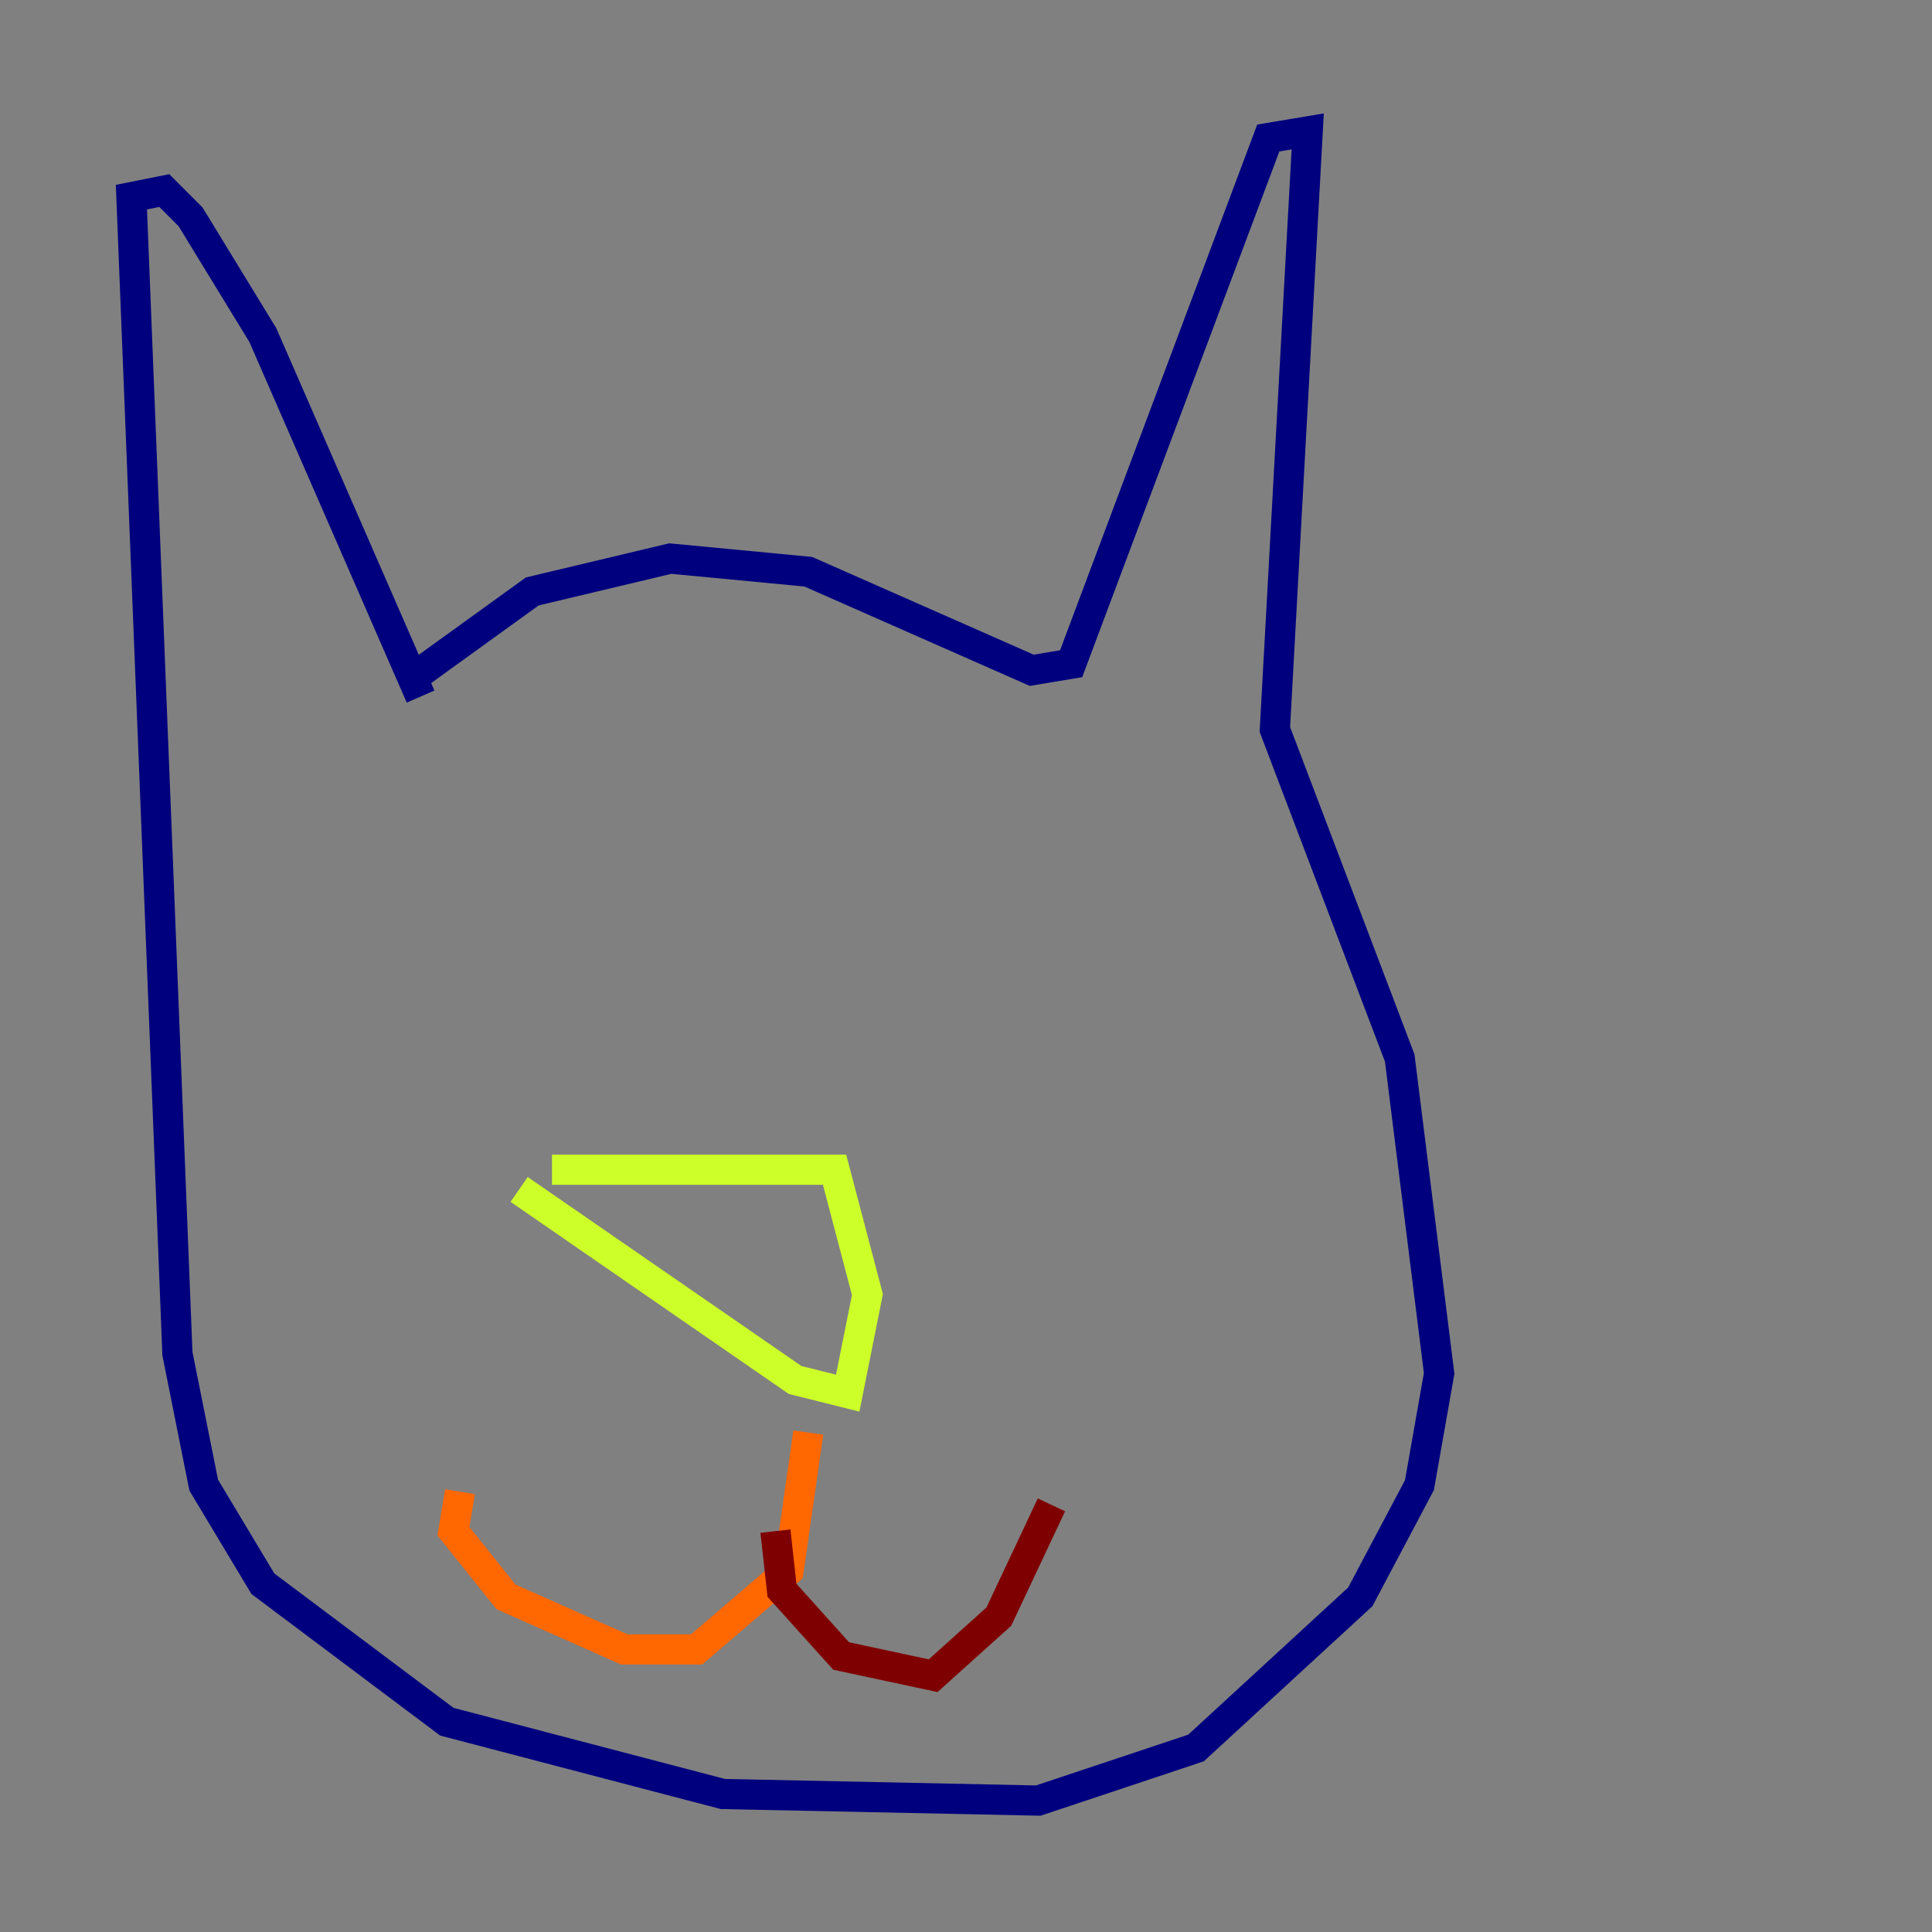 <?xml version="1.0" encoding="utf-8" ?>
<svg baseProfile="tiny" height="128" version="1.2" viewBox="0,0,128,128" width="128" xmlns="http://www.w3.org/2000/svg" xmlns:ev="http://www.w3.org/2001/xml-events" xmlns:xlink="http://www.w3.org/1999/xlink"><rect x="0" y="0" width="128" height="128" fill="#808080" stroke="none"/><defs /><polyline fill="none" points="27.864,46.15 17.415,22.204 12.626,14.367 10.884,12.626 8.707,13.061 11.755,89.687 13.497,98.395 17.415,104.925 29.605,114.068 47.891,118.857 68.789,119.293 79.238,115.809 90.122,105.796 94.041,98.395 95.347,90.993 92.735,70.095 84.463,48.327 86.639,8.707 84.027,9.143 70.966,43.973 68.354,44.408 53.551,37.878 44.408,37.007 35.265,39.184 27.429,44.843" stroke="#00007f" stroke-width="2" /><polyline fill="none" points="33.959,65.742 33.959,65.742" stroke="#004cff" stroke-width="2" /><polyline fill="none" points="62.694,65.306 62.694,65.306" stroke="#29ffcd" stroke-width="2" /><polyline fill="none" points="36.571,77.497 55.292,77.497 57.469,85.769 56.163,92.299 52.68,91.429 34.395,78.803" stroke="#cdff29" stroke-width="2" /><polyline fill="none" points="53.551,94.912 52.245,104.054 46.15,109.279 41.361,109.279 33.524,105.796 30.041,101.442 30.476,98.83" stroke="#ff6700" stroke-width="2" /><polyline fill="none" points="51.374,101.442 51.809,105.361 55.728,109.714 61.823,111.02 66.177,107.102 69.66,99.701" stroke="#7f0000" stroke-width="2" /></svg>